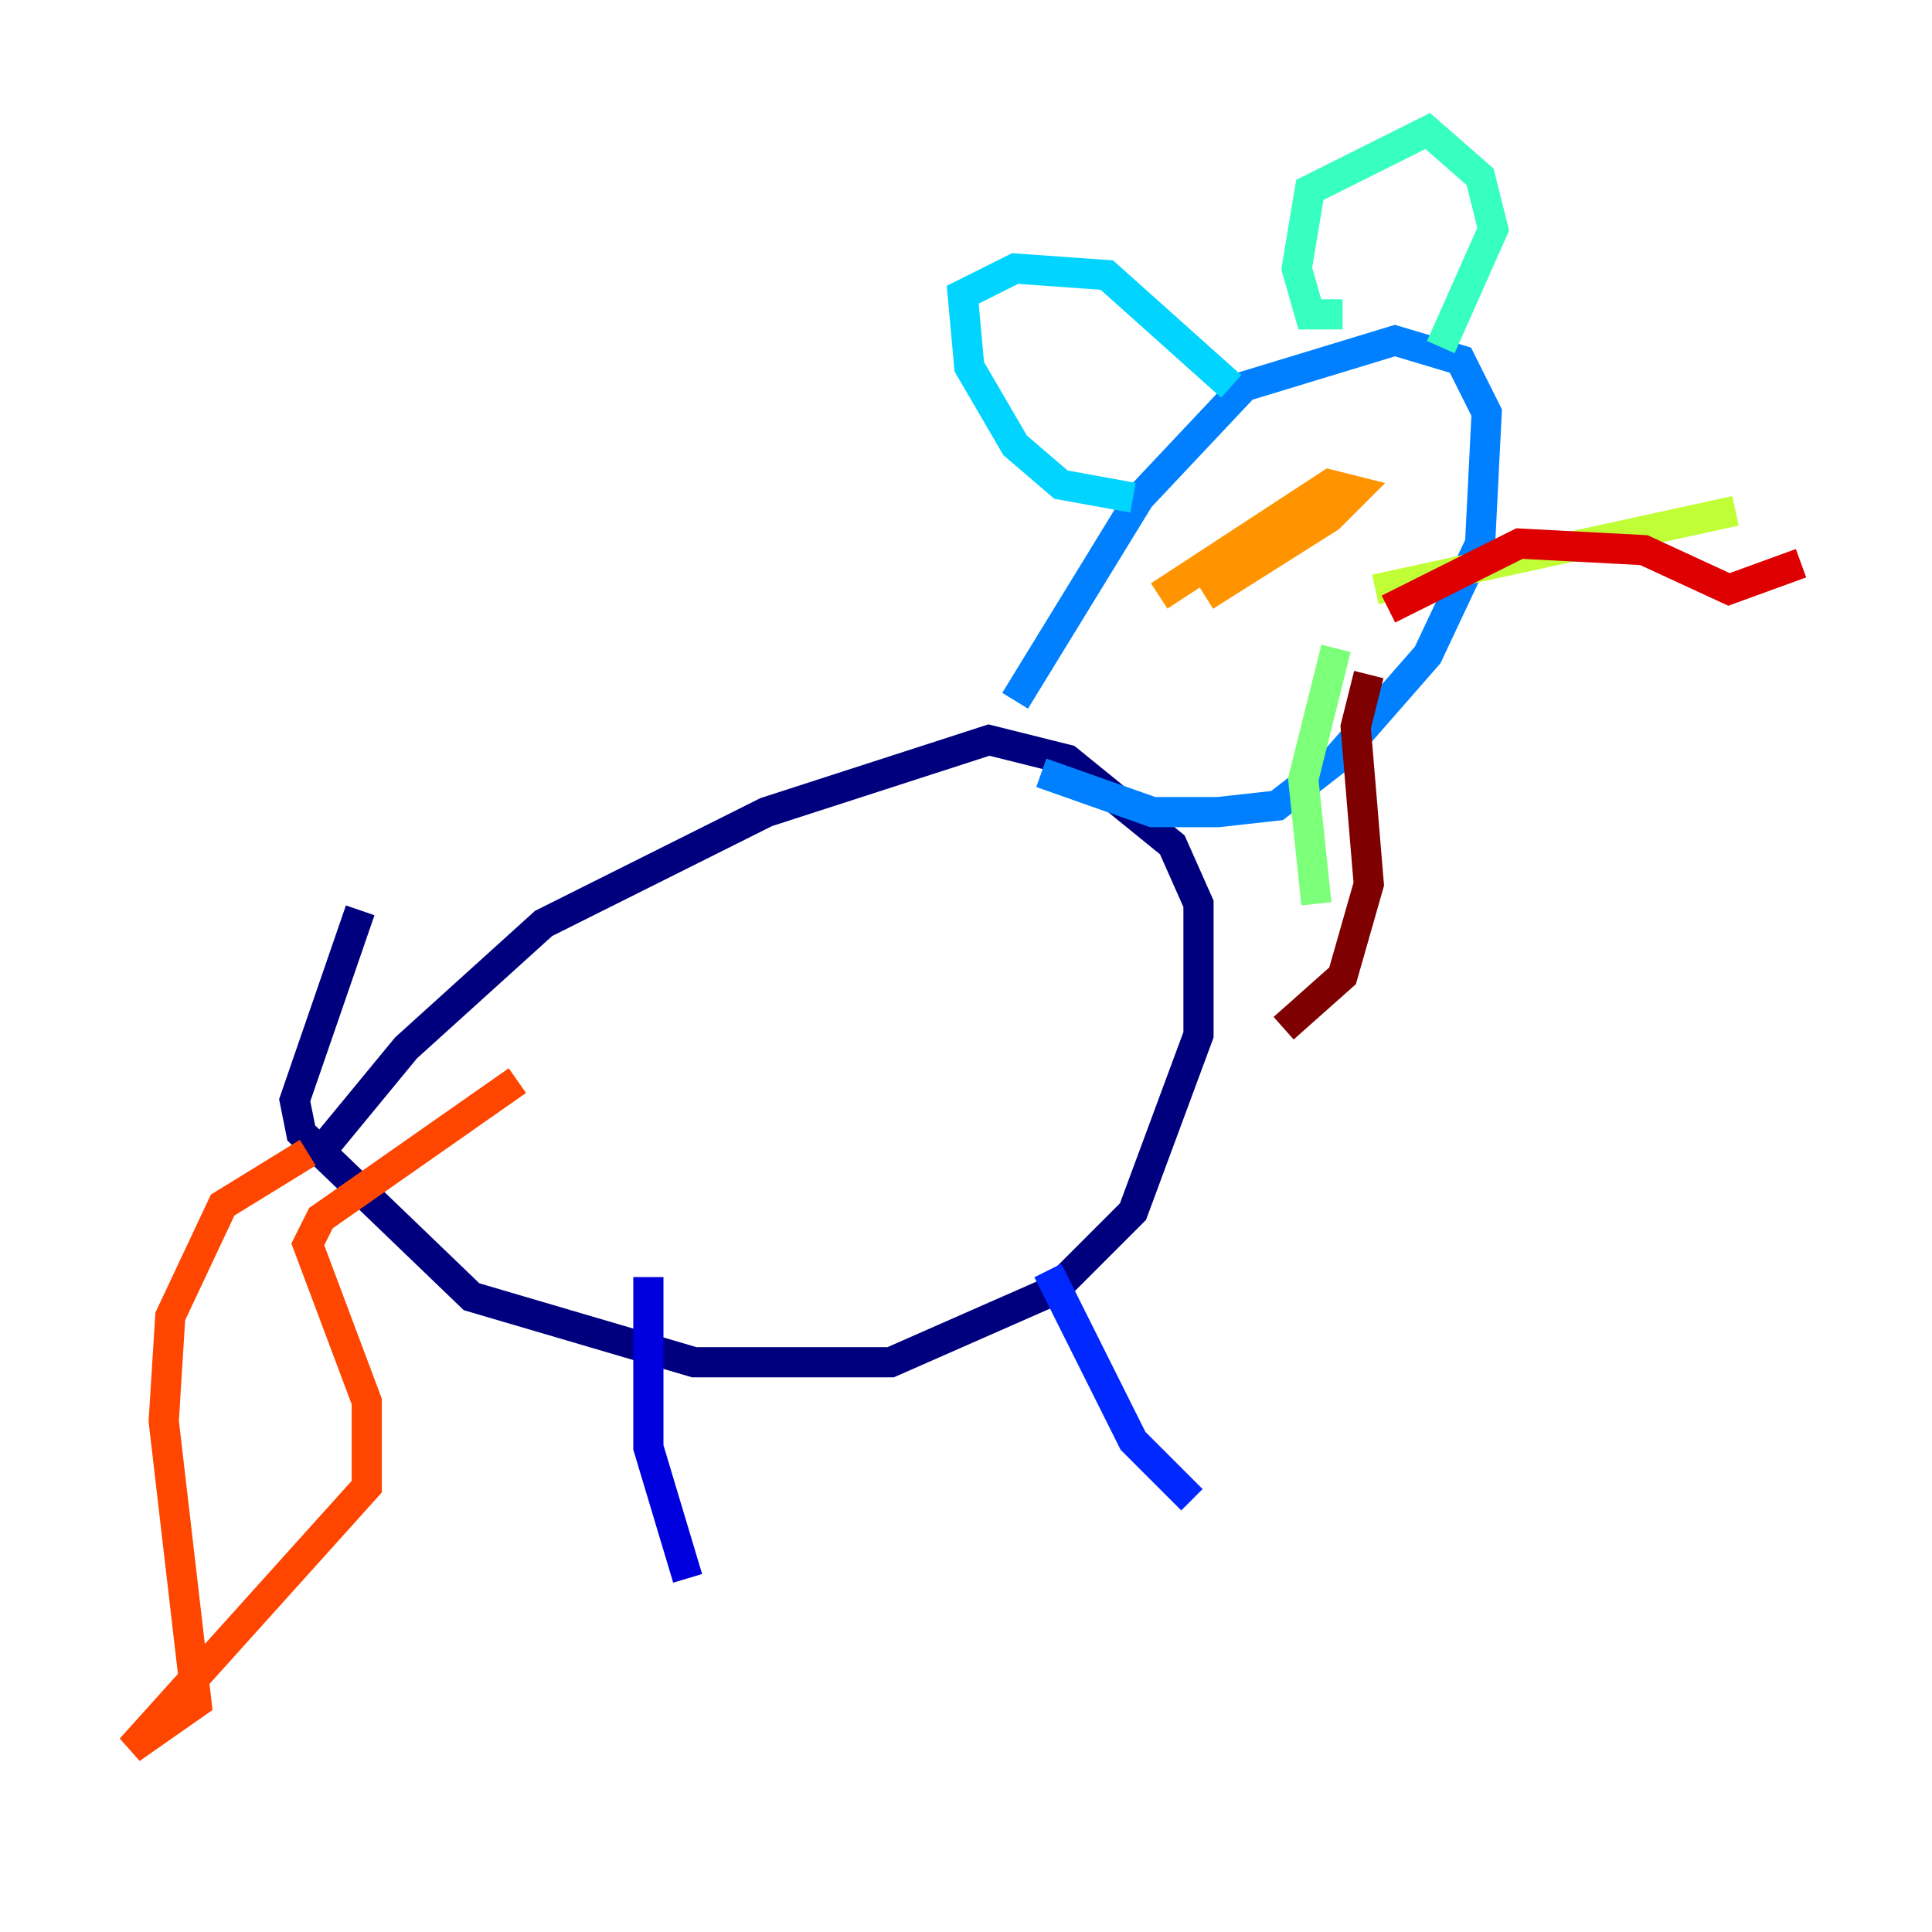 <?xml version="1.0" encoding="utf-8" ?>
<svg baseProfile="tiny" height="128" version="1.2" viewBox="0,0,128,128" width="128" xmlns="http://www.w3.org/2000/svg" xmlns:ev="http://www.w3.org/2001/xml-events" xmlns:xlink="http://www.w3.org/1999/xlink"><defs /><polyline fill="none" points="20.827,76.8 26.902,69.424 36.014,61.18 50.766,53.803 65.519,49.031 70.725,50.332 77.668,55.973 79.403,59.878 79.403,68.556 75.064,80.271 69.858,85.478 59.01,90.251 45.993,90.251 31.241,85.912 19.959,75.064 19.525,72.895 23.864,60.312" stroke="#00007f" stroke-width="2" /><polyline fill="none" points="42.956,84.61 42.956,95.891 45.559,104.57" stroke="#0000de" stroke-width="2" /><polyline fill="none" points="69.424,84.176 75.064,95.458 78.969,99.363" stroke="#0028ff" stroke-width="2" /><polyline fill="none" points="67.254,46.427 75.498,32.976 82.441,25.6 92.42,22.563 96.759,23.864 98.495,27.336 98.061,36.014 94.59,43.39 88.515,50.332 84.61,53.37 80.705,53.803 76.366,53.803 68.99,51.2" stroke="#0080ff" stroke-width="2" /><polyline fill="none" points="75.064,32.976 70.291,32.108 67.254,29.505 64.217,24.298 63.783,19.525 67.254,17.79 73.329,18.224 81.573,25.6" stroke="#00d4ff" stroke-width="2" /><polyline fill="none" points="88.949,20.827 86.78,20.827 85.912,17.79 86.78,12.583 94.59,8.678 98.061,11.715 98.929,15.186 95.458,22.997" stroke="#36ffc0" stroke-width="2" /><polyline fill="none" points="88.515,42.956 86.346,51.634 87.214,59.878" stroke="#7cff79" stroke-width="2" /><polyline fill="none" points="91.119,39.051 114.983,33.844" stroke="#c0ff36" stroke-width="2" /><polyline fill="none" points="82.441,36.447 82.441,36.447" stroke="#ffe500" stroke-width="2" /><polyline fill="none" points="79.837,39.485 88.081,34.278 89.817,32.542 88.081,32.108 76.8,39.485" stroke="#ff9400" stroke-width="2" /><polyline fill="none" points="20.393,76.366 14.752,79.837 11.281,87.214 10.848,94.156 13.017,112.814 8.678,115.851 24.298,98.495 24.298,92.854 20.393,82.441 21.261,80.705 34.278,71.593" stroke="#ff4600" stroke-width="2" /><polyline fill="none" points="91.986,40.352 100.664,36.014 108.909,36.447 114.549,39.051 119.322,37.315" stroke="#de0000" stroke-width="2" /><polyline fill="none" points="90.685,44.691 89.817,48.163 90.685,58.576 88.949,64.651 85.044,68.122" stroke="#7f0000" stroke-width="2" /></svg>
